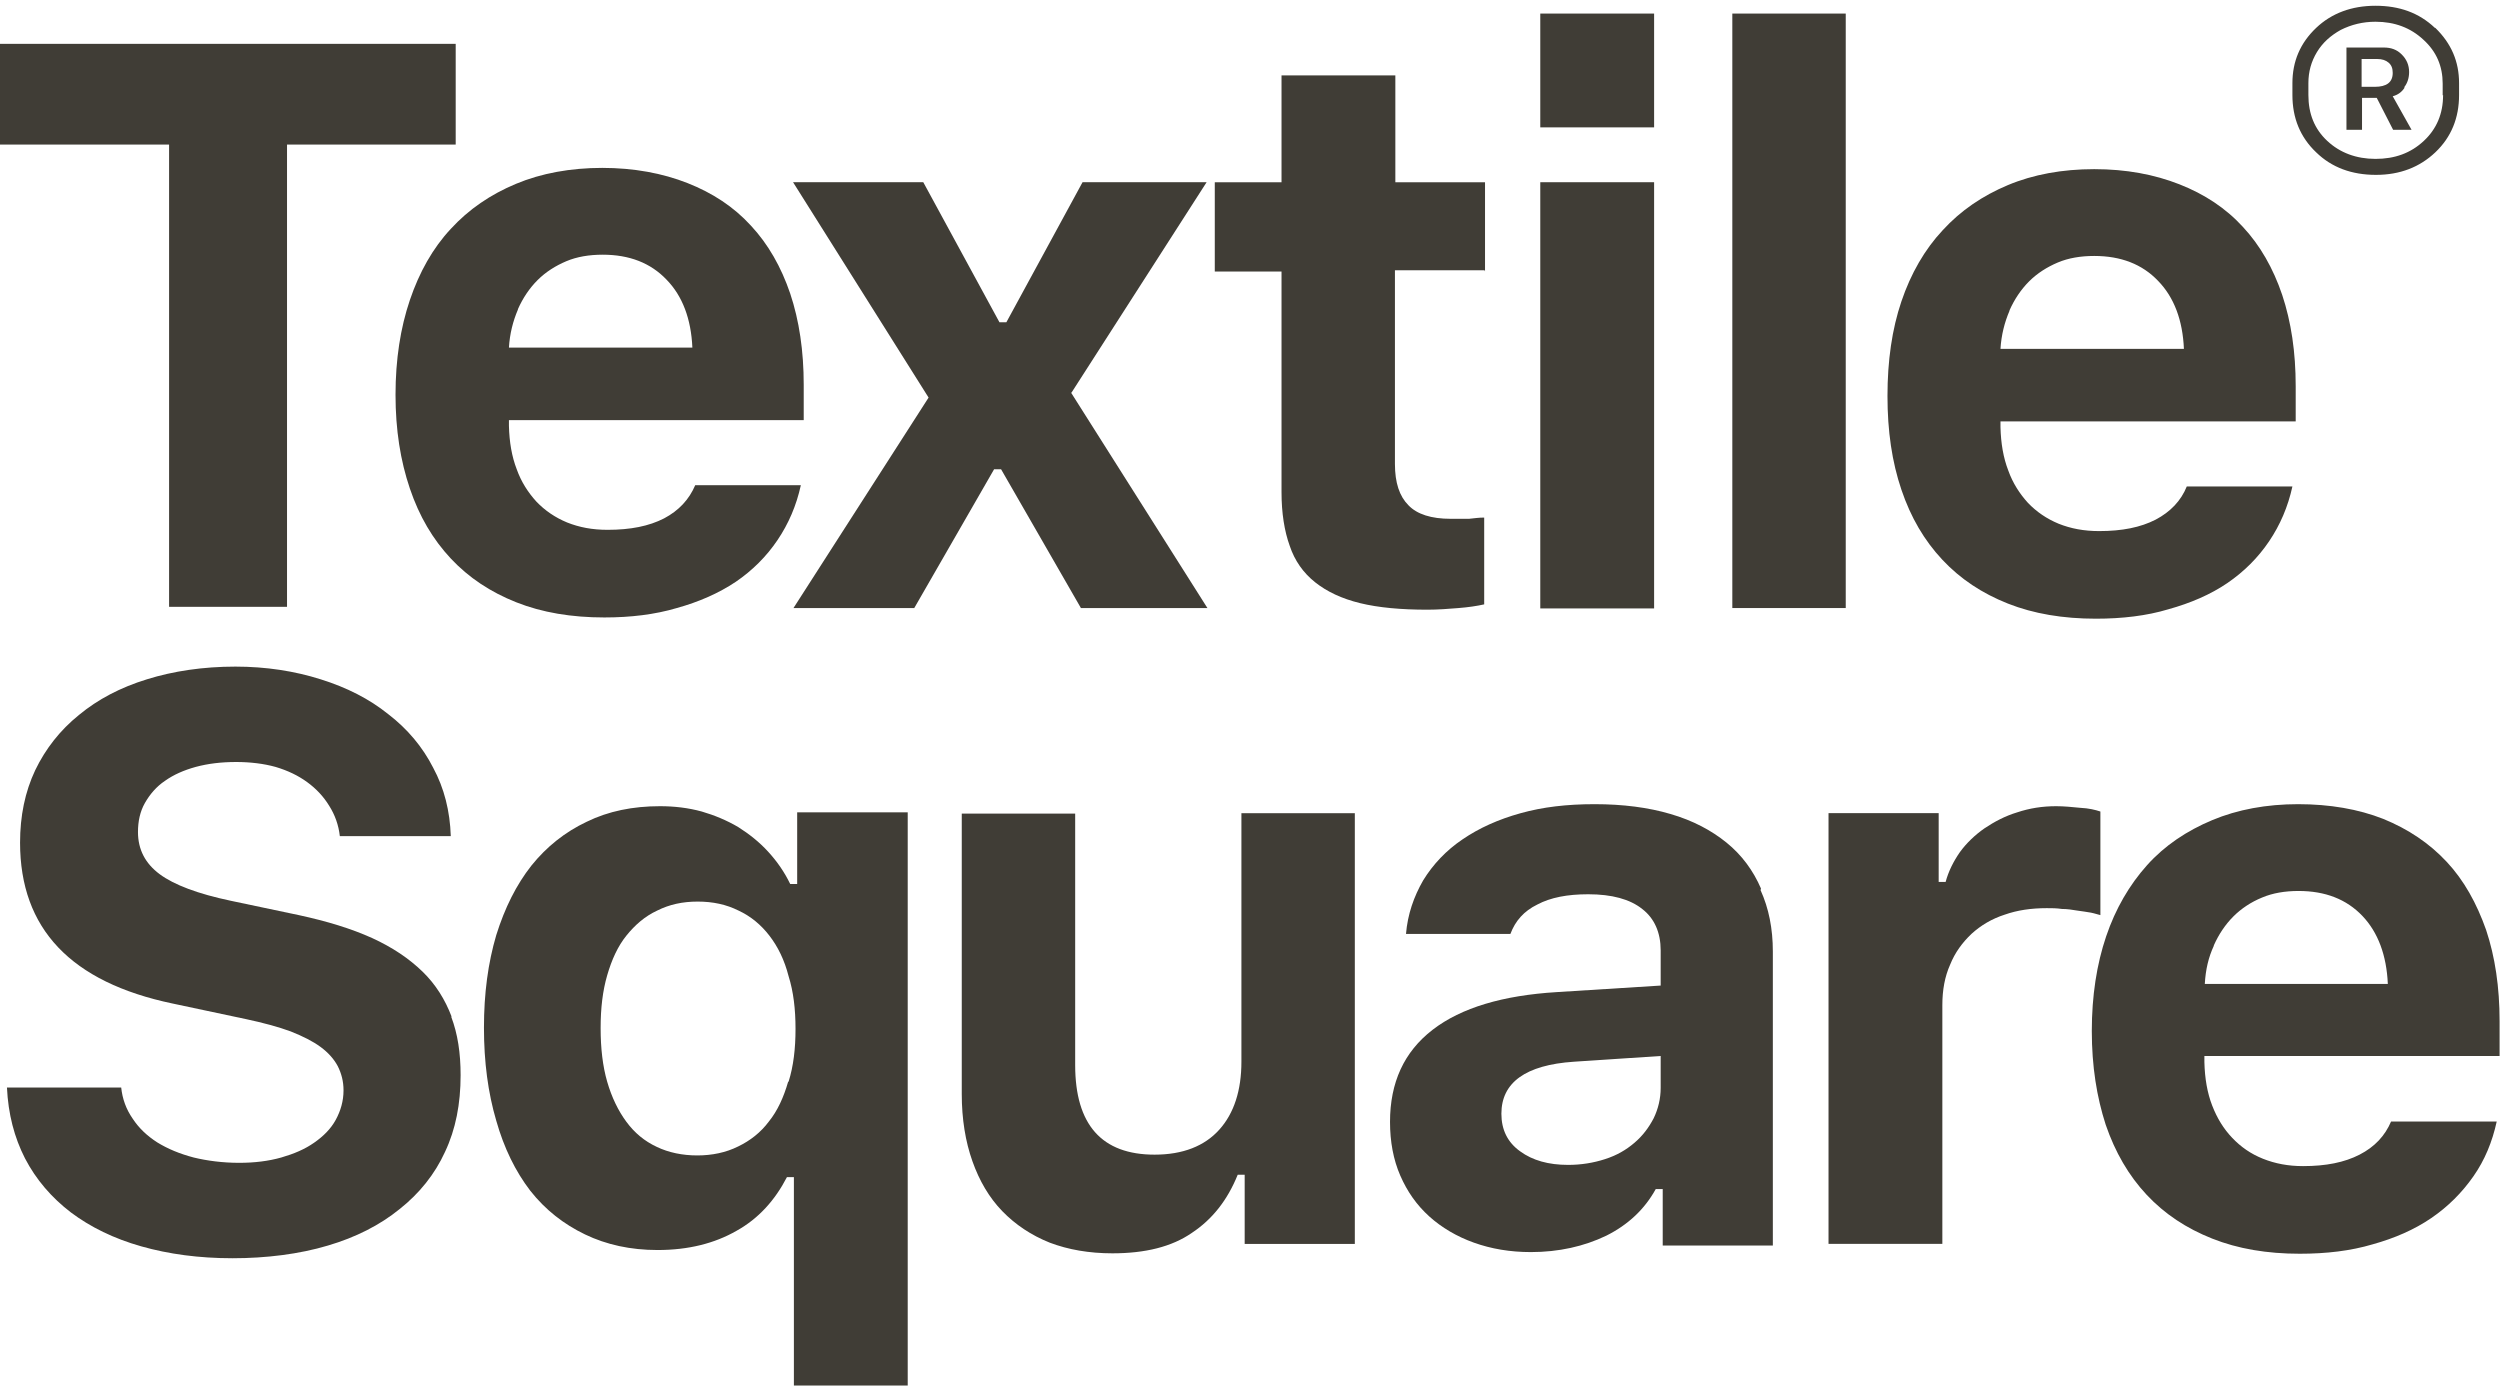 <svg width="115" height="64" viewBox="0 0 115 64" fill="none" xmlns="http://www.w3.org/2000/svg">
<path d="M110.047 4.409C110.273 4.352 110.461 4.22 110.593 4.013C110.744 3.825 110.819 3.58 110.819 3.316C110.819 2.996 110.706 2.732 110.48 2.506C110.254 2.28 109.99 2.186 109.651 2.186H107.937V5.972H108.653V4.503H109.331L110.084 5.972H110.932L110.065 4.427L110.047 4.409ZM109.256 3.994H108.634V2.714H109.35C109.576 2.714 109.745 2.77 109.877 2.883C110.009 2.996 110.065 3.147 110.065 3.354C110.065 3.787 109.783 3.994 109.237 3.994H109.256ZM110.047 4.409C110.273 4.352 110.461 4.22 110.593 4.013C110.744 3.825 110.819 3.58 110.819 3.316C110.819 2.996 110.706 2.732 110.48 2.506C110.254 2.28 109.99 2.186 109.651 2.186H107.937V5.972H108.653V4.503H109.331L110.084 5.972H110.932L110.065 4.427L110.047 4.409ZM109.256 3.994H108.634V2.714H109.35C109.576 2.714 109.745 2.77 109.877 2.883C110.009 2.996 110.065 3.147 110.065 3.354C110.065 3.787 109.783 3.994 109.237 3.994H109.256ZM110.047 4.409C110.273 4.352 110.461 4.22 110.593 4.013C110.744 3.825 110.819 3.58 110.819 3.316C110.819 2.996 110.706 2.732 110.48 2.506C110.254 2.28 109.99 2.186 109.651 2.186H107.937V5.972H108.653V4.503H109.331L110.084 5.972H110.932L110.065 4.427L110.047 4.409ZM109.256 3.994H108.634V2.714H109.35C109.576 2.714 109.745 2.77 109.877 2.883C110.009 2.996 110.065 3.147 110.065 3.354C110.065 3.787 109.783 3.994 109.237 3.994H109.256ZM110.047 4.409C110.273 4.352 110.461 4.22 110.593 4.013C110.744 3.825 110.819 3.58 110.819 3.316C110.819 2.996 110.706 2.732 110.48 2.506C110.254 2.28 109.99 2.186 109.651 2.186H107.937V5.972H108.653V4.503H109.331L110.084 5.972H110.932L110.065 4.427L110.047 4.409ZM109.256 3.994H108.634V2.714H109.35C109.576 2.714 109.745 2.77 109.877 2.883C110.009 2.996 110.065 3.147 110.065 3.354C110.065 3.787 109.783 3.994 109.237 3.994H109.256ZM110.047 4.409C110.273 4.352 110.461 4.22 110.593 4.013C110.744 3.825 110.819 3.58 110.819 3.316C110.819 2.996 110.706 2.732 110.48 2.506C110.254 2.28 109.99 2.186 109.651 2.186H107.937V5.972H108.653V4.503H109.331L110.084 5.972H110.932L110.065 4.427L110.047 4.409ZM109.256 3.994H108.634V2.714H109.35C109.576 2.714 109.745 2.77 109.877 2.883C110.009 2.996 110.065 3.147 110.065 3.354C110.065 3.787 109.783 3.994 109.237 3.994H109.256ZM110.047 4.409C110.273 4.352 110.461 4.22 110.593 4.013C110.744 3.825 110.819 3.58 110.819 3.316C110.819 2.996 110.706 2.732 110.48 2.506C110.254 2.28 109.99 2.186 109.651 2.186H107.937V5.972H108.653V4.503H109.331L110.084 5.972H110.932L110.065 4.427L110.047 4.409ZM109.256 3.994H108.634V2.714H109.35C109.576 2.714 109.745 2.77 109.877 2.883C110.009 2.996 110.065 3.147 110.065 3.354C110.065 3.787 109.783 3.994 109.237 3.994H109.256ZM112.005 1.282C111.271 0.585 110.367 0.265 109.274 0.265C108.182 0.265 107.259 0.604 106.544 1.282C105.809 1.979 105.451 2.827 105.451 3.825V4.371C105.451 5.426 105.809 6.311 106.544 7.008C107.259 7.705 108.182 8.044 109.293 8.044C110.404 8.044 111.309 7.686 112.024 7.008C112.759 6.311 113.117 5.426 113.117 4.371V3.825C113.117 2.827 112.759 1.998 112.024 1.282H112.005ZM112.382 4.371C112.382 5.237 112.081 5.934 111.497 6.48C110.894 7.045 110.16 7.309 109.274 7.309C108.389 7.309 107.636 7.027 107.052 6.48C106.468 5.934 106.186 5.237 106.186 4.371V3.825C106.186 3.297 106.318 2.827 106.581 2.393C106.845 1.96 107.203 1.64 107.674 1.376C108.163 1.131 108.691 1 109.274 1C110.16 1 110.894 1.282 111.478 1.828C112.081 2.375 112.363 3.053 112.363 3.844V4.39L112.382 4.371ZM110.593 4.013C110.744 3.825 110.819 3.58 110.819 3.316C110.819 2.996 110.706 2.732 110.48 2.506C110.254 2.28 109.99 2.186 109.651 2.186H107.937V5.972H108.653V4.503H109.331L110.084 5.972H110.932L110.065 4.427C110.291 4.371 110.48 4.239 110.612 4.032L110.593 4.013ZM109.256 3.994H108.634V2.714H109.35C109.576 2.714 109.745 2.77 109.877 2.883C110.009 2.996 110.065 3.147 110.065 3.354C110.065 3.787 109.783 3.994 109.237 3.994H109.256ZM110.047 4.409C110.273 4.352 110.461 4.22 110.593 4.013C110.744 3.825 110.819 3.58 110.819 3.316C110.819 2.996 110.706 2.732 110.48 2.506C110.254 2.28 109.99 2.186 109.651 2.186H107.937V5.972H108.653V4.503H109.331L110.084 5.972H110.932L110.065 4.427L110.047 4.409ZM109.256 3.994H108.634V2.714H109.35C109.576 2.714 109.745 2.77 109.877 2.883C110.009 2.996 110.065 3.147 110.065 3.354C110.065 3.787 109.783 3.994 109.237 3.994H109.256ZM110.047 4.409C110.273 4.352 110.461 4.22 110.593 4.013C110.744 3.825 110.819 3.58 110.819 3.316C110.819 2.996 110.706 2.732 110.48 2.506C110.254 2.28 109.99 2.186 109.651 2.186H107.937V5.972H108.653V4.503H109.331L110.084 5.972H110.932L110.065 4.427L110.047 4.409ZM109.256 3.994H108.634V2.714H109.35C109.576 2.714 109.745 2.77 109.877 2.883C110.009 2.996 110.065 3.147 110.065 3.354C110.065 3.787 109.783 3.994 109.237 3.994H109.256ZM110.047 4.409C110.273 4.352 110.461 4.22 110.593 4.013C110.744 3.825 110.819 3.58 110.819 3.316C110.819 2.996 110.706 2.732 110.48 2.506C110.254 2.28 109.99 2.186 109.651 2.186H107.937V5.972H108.653V4.503H109.331L110.084 5.972H110.932L110.065 4.427L110.047 4.409ZM109.256 3.994H108.634V2.714H109.35C109.576 2.714 109.745 2.77 109.877 2.883C110.009 2.996 110.065 3.147 110.065 3.354C110.065 3.787 109.783 3.994 109.237 3.994H109.256ZM110.047 4.409C110.273 4.352 110.461 4.22 110.593 4.013C110.744 3.825 110.819 3.58 110.819 3.316C110.819 2.996 110.706 2.732 110.48 2.506C110.254 2.28 109.99 2.186 109.651 2.186H107.937V5.972H108.653V4.503H109.331L110.084 5.972H110.932L110.065 4.427L110.047 4.409ZM109.256 3.994H108.634V2.714H109.35C109.576 2.714 109.745 2.77 109.877 2.883C110.009 2.996 110.065 3.147 110.065 3.354C110.065 3.787 109.783 3.994 109.237 3.994H109.256Z" fill="#403D36"/>
<path d="M0 2.017V6.65H7.778V27.914H13.203V6.65H20.962V2.017H0Z" fill="#403D36"/>
<path d="M36.971 19.325V17.705C36.971 16.142 36.764 14.748 36.35 13.505C35.935 12.281 35.333 11.226 34.542 10.379C33.751 9.512 32.771 8.872 31.622 8.42C30.474 7.968 29.155 7.723 27.705 7.723C26.255 7.723 24.899 7.968 23.731 8.458C22.563 8.947 21.565 9.625 20.736 10.529C19.908 11.415 19.286 12.526 18.853 13.806C18.42 15.087 18.194 16.537 18.194 18.157C18.194 19.777 18.42 21.189 18.853 22.47C19.286 23.751 19.908 24.805 20.736 25.691C21.565 26.576 22.563 27.235 23.75 27.706C24.936 28.177 26.292 28.403 27.799 28.403C29.005 28.403 30.116 28.271 31.133 27.97C32.15 27.687 33.054 27.292 33.845 26.764C34.617 26.237 35.257 25.597 35.766 24.843C36.274 24.09 36.632 23.261 36.839 22.319H31.98C31.698 22.979 31.227 23.487 30.549 23.845C29.852 24.203 29.005 24.372 27.95 24.372C27.253 24.372 26.65 24.259 26.085 24.033C25.539 23.807 25.068 23.487 24.673 23.073C24.296 22.659 23.976 22.169 23.769 21.585C23.543 21.001 23.43 20.342 23.411 19.588V19.325H36.99H36.971ZM23.825 14.221C24.051 13.712 24.352 13.26 24.729 12.884C25.106 12.507 25.558 12.225 26.048 12.017C26.537 11.81 27.102 11.716 27.724 11.716C28.948 11.716 29.927 12.093 30.662 12.865C31.396 13.618 31.792 14.673 31.849 15.991H23.411C23.448 15.351 23.599 14.767 23.825 14.24V14.221Z" fill="#403D36"/>
<path d="M49.288 18.063L55.504 8.382H49.797L46.294 14.823H45.974L42.471 8.382H36.481L42.715 18.289L36.5 27.97H42.056L45.729 21.585H46.049L49.722 27.97H55.541L49.27 18.063H49.288Z" fill="#403D36"/>
<path d="M68.311 12.489V8.383H64.186V3.468H58.95V8.383H55.88V12.489H58.95V22.641C58.95 23.601 59.082 24.43 59.327 25.108C59.553 25.786 59.949 26.351 60.495 26.784C61.041 27.217 61.719 27.538 62.566 27.745C63.414 27.952 64.45 28.046 65.655 28.046C66.145 28.046 66.635 28.008 67.087 27.971C67.558 27.933 67.934 27.877 68.273 27.801V23.808C68.01 23.808 67.784 23.846 67.576 23.865C67.35 23.865 67.087 23.865 66.729 23.865C65.844 23.865 65.184 23.658 64.789 23.243C64.375 22.829 64.167 22.207 64.167 21.341V12.433H68.292L68.311 12.489Z" fill="#403D36"/>
<path d="M76.089 8.382H70.853V27.988H76.089V8.382Z" fill="#403D36"/>
<path d="M79.687 0.624V27.97H84.904V0.624H79.687Z" fill="#403D36"/>
<path d="M105.602 19.383V17.763C105.602 16.2 105.395 14.806 104.98 13.563C104.566 12.339 103.963 11.284 103.172 10.436C102.381 9.57 101.402 8.93 100.253 8.478C99.104 8.026 97.805 7.781 96.335 7.781C94.866 7.781 93.529 8.026 92.362 8.515C91.194 9.005 90.196 9.683 89.367 10.587C88.538 11.472 87.898 12.583 87.465 13.864C87.031 15.145 86.824 16.595 86.824 18.215C86.824 19.834 87.031 21.247 87.465 22.528C87.898 23.808 88.519 24.863 89.348 25.748C90.177 26.634 91.175 27.293 92.362 27.764C93.548 28.234 94.904 28.46 96.411 28.46C97.616 28.46 98.746 28.329 99.744 28.027C100.761 27.745 101.684 27.349 102.457 26.822C103.229 26.294 103.869 25.654 104.378 24.901C104.886 24.148 105.244 23.319 105.451 22.377H100.592C100.328 23.036 99.839 23.545 99.161 23.903C98.464 24.261 97.616 24.43 96.561 24.43C95.865 24.43 95.262 24.317 94.697 24.091C94.151 23.865 93.68 23.545 93.284 23.13C92.908 22.716 92.588 22.226 92.38 21.642C92.154 21.059 92.041 20.399 92.022 19.646V19.383H105.602ZM92.437 14.278C92.663 13.77 92.964 13.318 93.341 12.941C93.718 12.565 94.17 12.282 94.659 12.075C95.149 11.868 95.714 11.774 96.335 11.774C97.56 11.774 98.539 12.15 99.274 12.922C100.008 13.676 100.404 14.73 100.46 16.049H92.022C92.06 15.409 92.211 14.825 92.437 14.297V14.278Z" fill="#403D36"/>
<path d="M20.774 46.767C20.473 45.976 20.039 45.279 19.437 44.695C18.815 44.092 18.062 43.584 17.12 43.151C16.16 42.717 15.049 42.378 13.749 42.096L10.623 41.437C9.097 41.116 8.005 40.702 7.345 40.212C6.686 39.723 6.347 39.082 6.347 38.273C6.347 37.783 6.441 37.331 6.667 36.935C6.893 36.54 7.195 36.182 7.59 35.918C7.986 35.636 8.457 35.429 9.003 35.278C9.568 35.127 10.171 35.052 10.867 35.052C11.508 35.052 12.129 35.127 12.675 35.278C13.24 35.447 13.711 35.673 14.126 35.975C14.54 36.276 14.879 36.634 15.143 37.067C15.406 37.481 15.576 37.952 15.632 38.461H20.736C20.699 37.312 20.435 36.257 19.926 35.316C19.437 34.355 18.74 33.526 17.855 32.848C16.988 32.151 15.953 31.624 14.747 31.247C13.561 30.871 12.242 30.664 10.83 30.664C9.342 30.664 7.967 30.871 6.762 31.247C5.537 31.624 4.501 32.17 3.635 32.886C2.769 33.583 2.091 34.449 1.62 35.429C1.149 36.427 0.923 37.538 0.923 38.762C0.923 42.717 3.258 45.184 7.948 46.164L11.319 46.88C12.11 47.049 12.807 47.237 13.372 47.445C13.937 47.671 14.389 47.897 14.747 48.16C15.105 48.424 15.369 48.725 15.538 49.045C15.708 49.385 15.802 49.742 15.802 50.157C15.802 50.646 15.67 51.098 15.444 51.513C15.218 51.927 14.879 52.266 14.446 52.567C14.013 52.869 13.523 53.076 12.939 53.245C12.336 53.415 11.696 53.49 10.999 53.49C10.246 53.49 9.53 53.396 8.909 53.245C8.268 53.076 7.722 52.85 7.232 52.549C6.762 52.247 6.385 51.889 6.102 51.456C5.801 51.023 5.631 50.552 5.575 50.025H0.32C0.377 51.249 0.659 52.323 1.149 53.283C1.658 54.263 2.373 55.091 3.258 55.769C4.162 56.447 5.236 56.975 6.498 57.332C7.76 57.69 9.153 57.879 10.698 57.879C12.242 57.879 13.768 57.69 15.086 57.295C16.367 56.918 17.478 56.353 18.382 55.618C19.286 54.903 20.002 54.018 20.473 52.982C20.962 51.946 21.188 50.778 21.188 49.46C21.188 48.443 21.056 47.558 20.755 46.767H20.774Z" fill="#403D36"/>
<path d="M36.67 37.405V40.663H36.349C36.086 40.117 35.747 39.627 35.332 39.175C34.937 38.742 34.466 38.366 33.958 38.045C33.449 37.744 32.865 37.499 32.281 37.33C31.66 37.16 31.019 37.085 30.36 37.085C29.117 37.085 27.987 37.311 26.989 37.801C25.991 38.272 25.143 38.95 24.446 39.816C23.75 40.701 23.222 41.756 22.827 43.018C22.45 44.298 22.262 45.692 22.262 47.274C22.262 48.856 22.45 50.269 22.827 51.549C23.184 52.811 23.712 53.885 24.39 54.77C25.087 55.655 25.934 56.314 26.914 56.785C27.893 57.256 29.004 57.501 30.247 57.501C31.66 57.501 32.865 57.2 33.882 56.616C34.899 56.051 35.653 55.203 36.199 54.148H36.519V63.735H41.755V37.367H36.67V37.405ZM36.255 49.76C36.048 50.476 35.766 51.097 35.37 51.587C34.993 52.096 34.504 52.472 33.958 52.736C33.392 53.019 32.752 53.15 32.074 53.15C31.396 53.15 30.756 53.019 30.209 52.755C29.645 52.491 29.192 52.114 28.816 51.606C28.439 51.097 28.138 50.476 27.931 49.76C27.723 49.044 27.629 48.216 27.629 47.293C27.629 46.37 27.723 45.579 27.931 44.863C28.138 44.148 28.42 43.526 28.816 43.036C29.211 42.547 29.663 42.151 30.228 41.888C30.793 41.605 31.396 41.473 32.093 41.473C32.79 41.473 33.411 41.605 33.976 41.888C34.541 42.151 35.012 42.547 35.389 43.036C35.784 43.545 36.086 44.166 36.274 44.901C36.5 45.617 36.594 46.427 36.594 47.331C36.594 48.235 36.5 49.044 36.274 49.76H36.255Z" fill="#403D36"/>
<path d="M57.105 37.407V48.839C57.105 50.157 56.766 51.212 56.087 51.965C55.41 52.719 54.411 53.114 53.112 53.114C50.682 53.114 49.458 51.739 49.458 48.99V37.426H44.241V50.327C44.241 51.476 44.41 52.512 44.731 53.416C45.051 54.32 45.503 55.092 46.105 55.713C46.708 56.335 47.443 56.825 48.29 57.163C49.138 57.484 50.098 57.653 51.172 57.653C52.679 57.653 53.903 57.352 54.826 56.712C55.767 56.09 56.464 55.205 56.935 54.037H57.255V57.22H62.322V37.407H57.086H57.105Z" fill="#403D36"/>
<path d="M81.005 40.872C80.647 40.043 80.12 39.328 79.423 38.763C78.726 38.198 77.878 37.745 76.843 37.444C75.826 37.143 74.658 36.992 73.358 36.992C72.059 36.992 70.966 37.124 69.949 37.407C68.932 37.689 68.047 38.085 67.275 38.612C66.522 39.12 65.919 39.761 65.467 40.495C65.034 41.249 64.751 42.059 64.676 42.962H69.478C69.704 42.36 70.1 41.908 70.722 41.606C71.324 41.286 72.096 41.136 73.057 41.136C74.149 41.136 74.978 41.362 75.543 41.814C76.108 42.247 76.391 42.906 76.391 43.716V45.336L71.607 45.637C69.139 45.788 67.218 46.353 65.9 47.37C64.582 48.387 63.941 49.799 63.941 51.607C63.941 52.511 64.092 53.34 64.412 54.075C64.732 54.809 65.165 55.431 65.749 55.958C66.314 56.467 67.011 56.881 67.802 57.163C68.593 57.446 69.46 57.596 70.42 57.596C71.701 57.596 72.869 57.333 73.886 56.843C74.903 56.335 75.656 55.619 76.165 54.696H76.485V57.295H81.551V43.772C81.551 42.718 81.363 41.776 80.986 40.947L81.005 40.872ZM76.391 50.044C76.391 50.534 76.278 51.005 76.07 51.438C75.844 51.871 75.562 52.248 75.185 52.568C74.79 52.907 74.356 53.152 73.829 53.321C73.302 53.491 72.737 53.585 72.134 53.585C71.23 53.585 70.496 53.378 69.93 52.963C69.347 52.549 69.064 51.965 69.064 51.231C69.064 49.799 70.175 48.989 72.398 48.839L76.391 48.575V50.044Z" fill="#403D36"/>
<path d="M95.695 37.16C95.319 37.123 94.942 37.085 94.584 37.085C93.944 37.085 93.36 37.179 92.795 37.367C92.23 37.537 91.74 37.801 91.288 38.102C90.855 38.403 90.459 38.78 90.158 39.194C89.857 39.627 89.631 40.08 89.499 40.569H89.179V37.405H84.112V57.218H89.348V46.238C89.348 45.541 89.461 44.92 89.706 44.374C89.932 43.809 90.271 43.357 90.685 42.961C91.118 42.566 91.627 42.264 92.211 42.076C92.795 41.869 93.435 41.775 94.151 41.775C94.377 41.775 94.603 41.775 94.848 41.812C95.093 41.812 95.337 41.85 95.563 41.888C95.789 41.925 95.996 41.944 96.185 41.982C96.373 42.02 96.524 42.076 96.618 42.095V37.33C96.392 37.255 96.091 37.179 95.695 37.16Z" fill="#403D36"/>
<path d="M114.981 48.575V46.974C114.981 45.411 114.774 44.017 114.36 42.774C113.927 41.55 113.343 40.495 112.552 39.648C111.742 38.781 110.781 38.141 109.632 37.67C108.484 37.218 107.165 36.992 105.715 36.992C104.265 36.992 102.928 37.237 101.76 37.727C100.592 38.216 99.575 38.894 98.765 39.798C97.955 40.703 97.315 41.795 96.882 43.075C96.449 44.356 96.223 45.806 96.223 47.426C96.223 49.046 96.449 50.459 96.863 51.739C97.296 53.001 97.918 54.075 98.746 54.96C99.575 55.845 100.573 56.504 101.76 56.975C102.946 57.446 104.284 57.672 105.79 57.672C107.014 57.672 108.126 57.54 109.143 57.239C110.16 56.956 111.064 56.561 111.836 56.033C112.608 55.506 113.249 54.866 113.776 54.112C114.303 53.359 114.642 52.53 114.849 51.589H109.99C109.708 52.248 109.237 52.756 108.54 53.114C107.843 53.472 106.996 53.641 105.941 53.641C105.263 53.641 104.66 53.528 104.095 53.302C103.53 53.076 103.078 52.756 102.683 52.342C102.287 51.928 101.986 51.438 101.76 50.854C101.534 50.27 101.421 49.611 101.402 48.858V48.575H115H114.981ZM101.835 43.49C102.061 42.981 102.363 42.529 102.739 42.153C103.097 41.795 103.549 41.493 104.058 41.286C104.547 41.079 105.112 40.985 105.734 40.985C106.958 40.985 107.937 41.362 108.672 42.134C109.388 42.887 109.783 43.942 109.84 45.26H101.421C101.458 44.601 101.59 44.036 101.835 43.509V43.49Z" fill="#403D36"/>
<path d="M76.089 0.624H70.853V5.859H76.089V0.624Z" fill="#403D36"/>
</svg>
